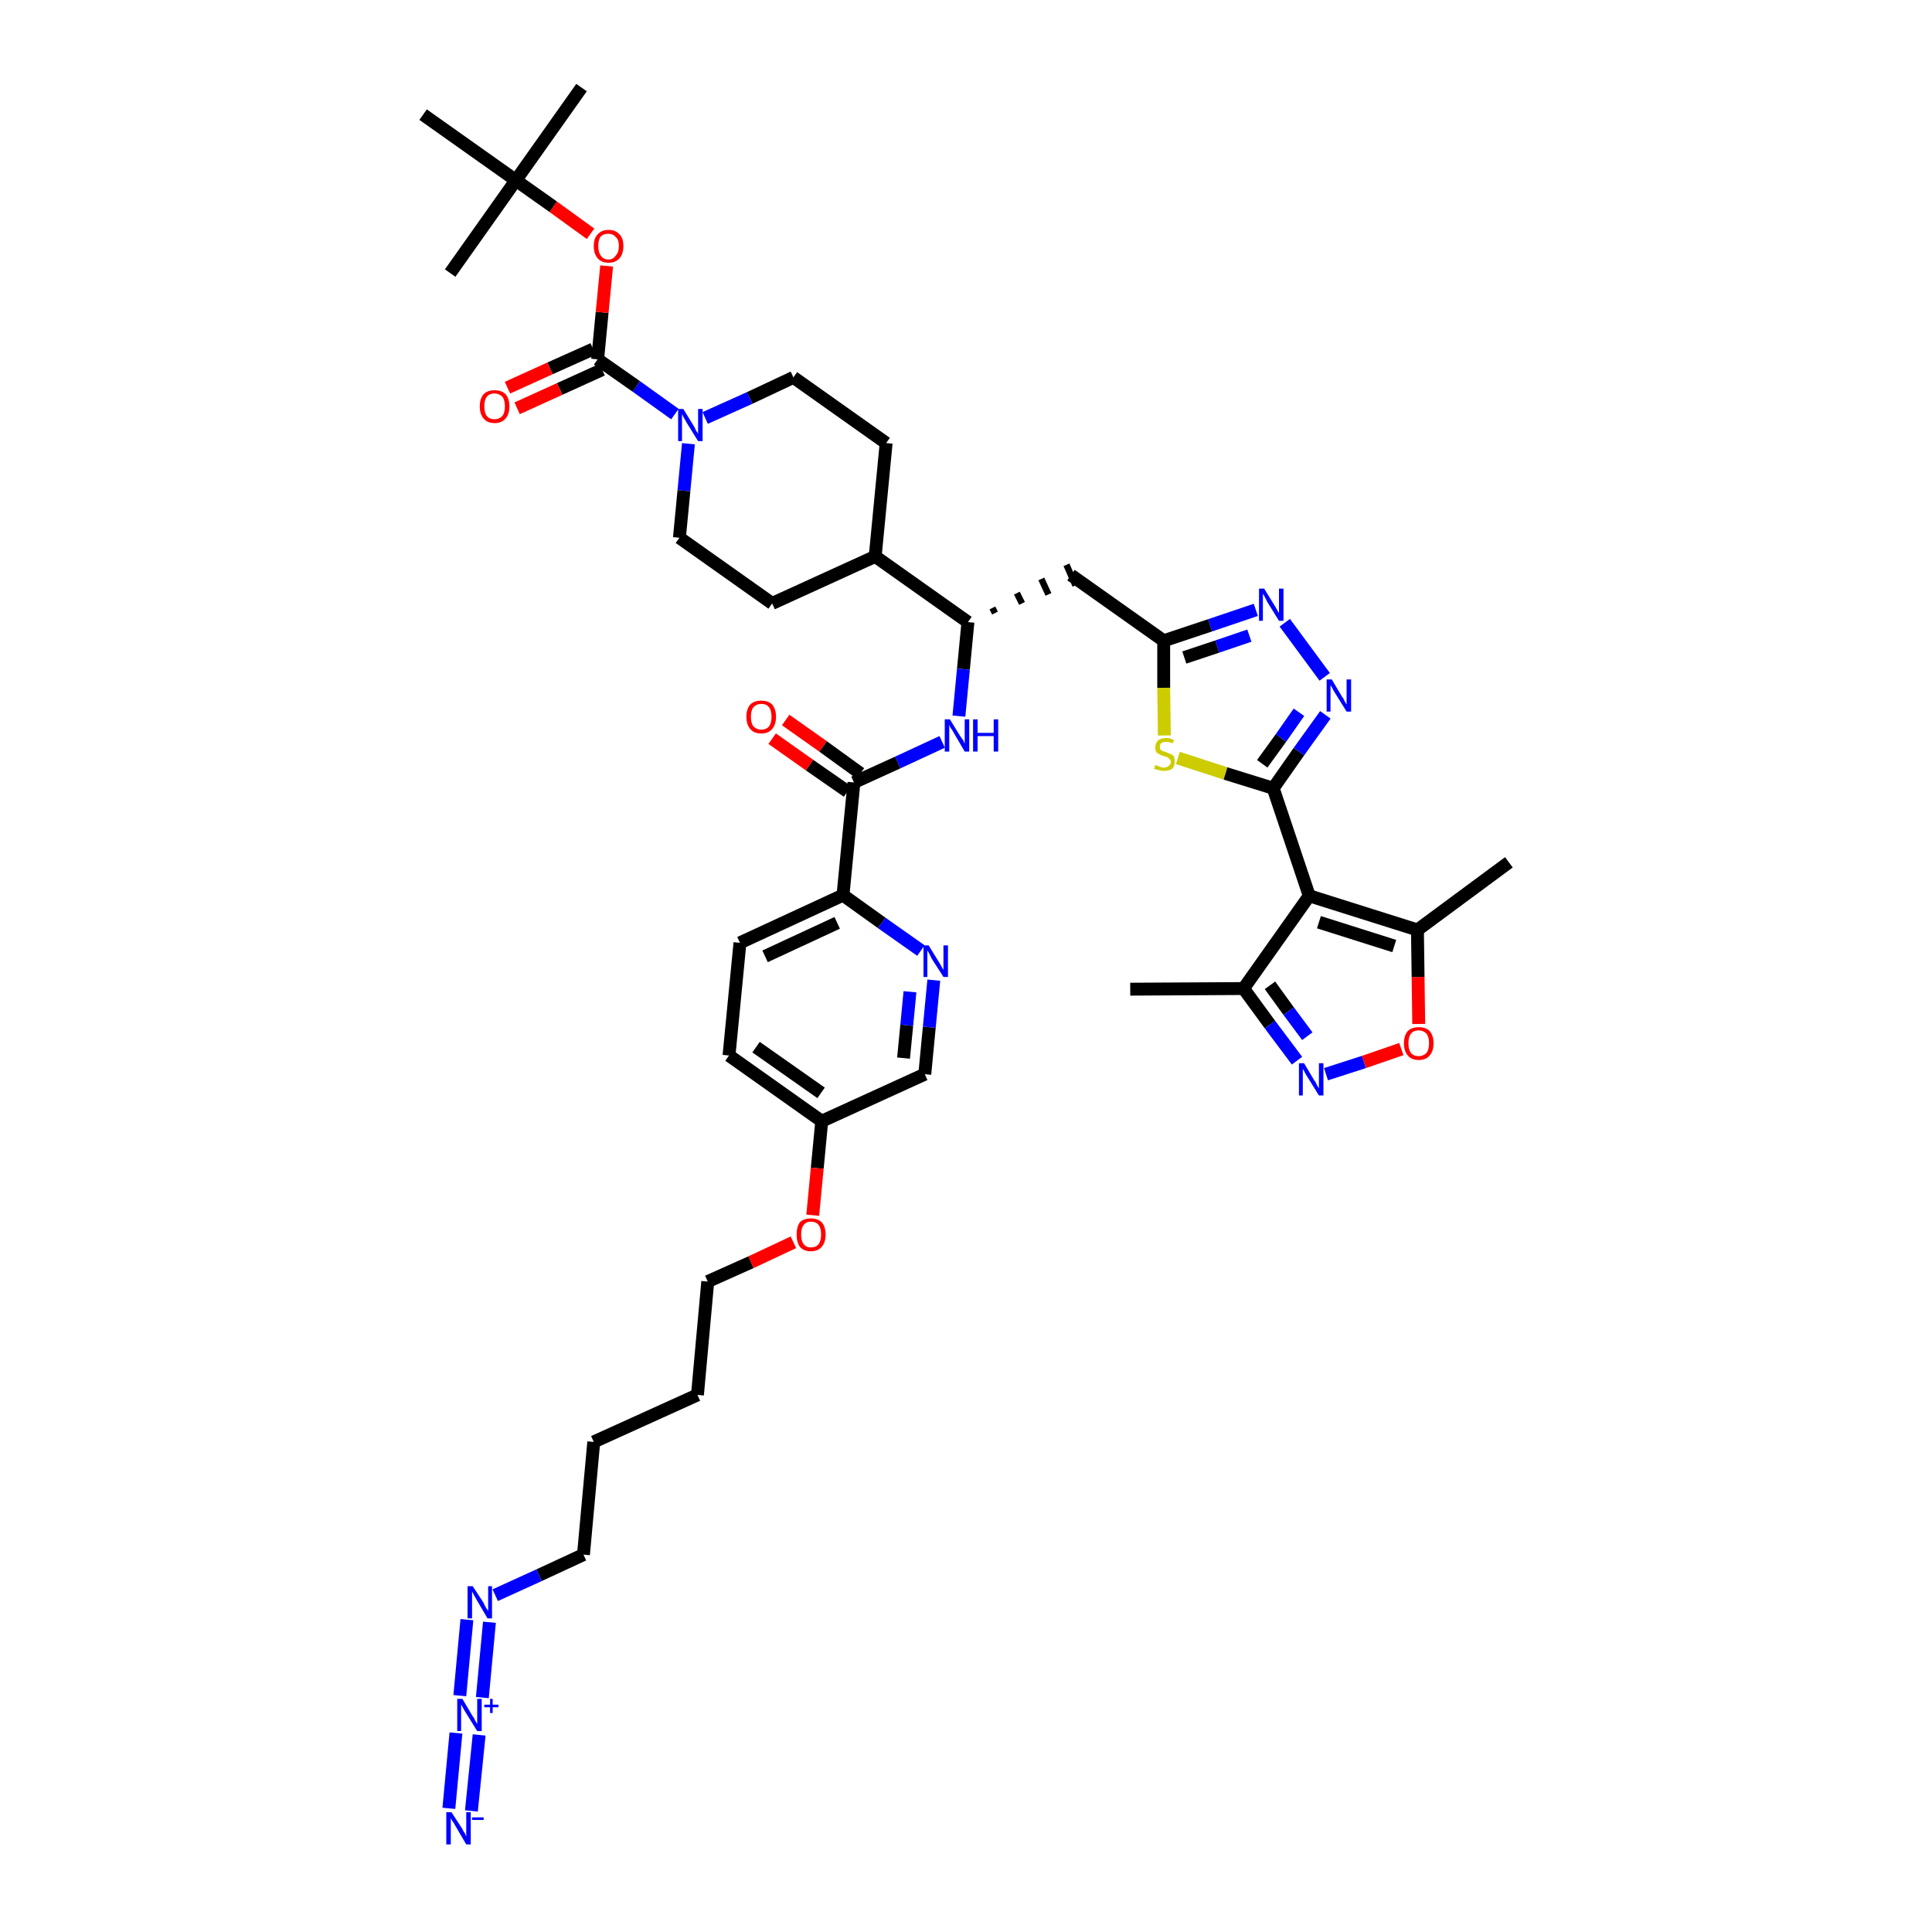 <?xml version='1.0' encoding='iso-8859-1'?>
<svg version='1.1' baseProfile='full'
              xmlns='http://www.w3.org/2000/svg'
                      xmlns:rdkit='http://www.rdkit.org/xml'
                      xmlns:xlink='http://www.w3.org/1999/xlink'
                  xml:space='preserve'
width='300px' height='300px' viewBox='0 0 300 300'>
<!-- END OF HEADER -->
<path class='bond-0 atom-0 atom-1' d='M 175.5,153.6 L 193.1,153.5' style='fill:none;fill-rule:evenodd;stroke:#000000;stroke-width:2.0px;stroke-linecap:butt;stroke-linejoin:miter;stroke-opacity:1' />
<path class='bond-1 atom-1 atom-2' d='M 193.1,153.5 L 197.2,159.1' style='fill:none;fill-rule:evenodd;stroke:#000000;stroke-width:2.0px;stroke-linecap:butt;stroke-linejoin:miter;stroke-opacity:1' />
<path class='bond-1 atom-1 atom-2' d='M 197.2,159.1 L 201.4,164.7' style='fill:none;fill-rule:evenodd;stroke:#0000FF;stroke-width:2.0px;stroke-linecap:butt;stroke-linejoin:miter;stroke-opacity:1' />
<path class='bond-1 atom-1 atom-2' d='M 197.2,153.0 L 200.1,157.0' style='fill:none;fill-rule:evenodd;stroke:#000000;stroke-width:2.0px;stroke-linecap:butt;stroke-linejoin:miter;stroke-opacity:1' />
<path class='bond-1 atom-1 atom-2' d='M 200.1,157.0 L 203.0,160.9' style='fill:none;fill-rule:evenodd;stroke:#0000FF;stroke-width:2.0px;stroke-linecap:butt;stroke-linejoin:miter;stroke-opacity:1' />
<path class='bond-43 atom-6 atom-1' d='M 203.3,139.1 L 193.1,153.5' style='fill:none;fill-rule:evenodd;stroke:#000000;stroke-width:2.0px;stroke-linecap:butt;stroke-linejoin:miter;stroke-opacity:1' />
<path class='bond-2 atom-2 atom-3' d='M 205.9,166.8 L 211.8,164.9' style='fill:none;fill-rule:evenodd;stroke:#0000FF;stroke-width:2.0px;stroke-linecap:butt;stroke-linejoin:miter;stroke-opacity:1' />
<path class='bond-2 atom-2 atom-3' d='M 211.8,164.9 L 217.6,162.9' style='fill:none;fill-rule:evenodd;stroke:#FF0000;stroke-width:2.0px;stroke-linecap:butt;stroke-linejoin:miter;stroke-opacity:1' />
<path class='bond-3 atom-3 atom-4' d='M 220.3,159.0 L 220.2,151.7' style='fill:none;fill-rule:evenodd;stroke:#FF0000;stroke-width:2.0px;stroke-linecap:butt;stroke-linejoin:miter;stroke-opacity:1' />
<path class='bond-3 atom-3 atom-4' d='M 220.2,151.7 L 220.1,144.4' style='fill:none;fill-rule:evenodd;stroke:#000000;stroke-width:2.0px;stroke-linecap:butt;stroke-linejoin:miter;stroke-opacity:1' />
<path class='bond-4 atom-4 atom-5' d='M 220.1,144.4 L 234.3,133.9' style='fill:none;fill-rule:evenodd;stroke:#000000;stroke-width:2.0px;stroke-linecap:butt;stroke-linejoin:miter;stroke-opacity:1' />
<path class='bond-5 atom-4 atom-6' d='M 220.1,144.4 L 203.3,139.1' style='fill:none;fill-rule:evenodd;stroke:#000000;stroke-width:2.0px;stroke-linecap:butt;stroke-linejoin:miter;stroke-opacity:1' />
<path class='bond-5 atom-4 atom-6' d='M 216.5,146.9 L 204.8,143.2' style='fill:none;fill-rule:evenodd;stroke:#000000;stroke-width:2.0px;stroke-linecap:butt;stroke-linejoin:miter;stroke-opacity:1' />
<path class='bond-6 atom-6 atom-7' d='M 203.3,139.1 L 197.7,122.4' style='fill:none;fill-rule:evenodd;stroke:#000000;stroke-width:2.0px;stroke-linecap:butt;stroke-linejoin:miter;stroke-opacity:1' />
<path class='bond-7 atom-7 atom-8' d='M 197.7,122.4 L 201.7,116.7' style='fill:none;fill-rule:evenodd;stroke:#000000;stroke-width:2.0px;stroke-linecap:butt;stroke-linejoin:miter;stroke-opacity:1' />
<path class='bond-7 atom-7 atom-8' d='M 201.7,116.7 L 205.8,111.0' style='fill:none;fill-rule:evenodd;stroke:#0000FF;stroke-width:2.0px;stroke-linecap:butt;stroke-linejoin:miter;stroke-opacity:1' />
<path class='bond-7 atom-7 atom-8' d='M 196.0,118.6 L 198.9,114.6' style='fill:none;fill-rule:evenodd;stroke:#000000;stroke-width:2.0px;stroke-linecap:butt;stroke-linejoin:miter;stroke-opacity:1' />
<path class='bond-7 atom-7 atom-8' d='M 198.9,114.6 L 201.7,110.6' style='fill:none;fill-rule:evenodd;stroke:#0000FF;stroke-width:2.0px;stroke-linecap:butt;stroke-linejoin:miter;stroke-opacity:1' />
<path class='bond-44 atom-43 atom-7' d='M 182.9,117.7 L 190.3,120.1' style='fill:none;fill-rule:evenodd;stroke:#CCCC00;stroke-width:2.0px;stroke-linecap:butt;stroke-linejoin:miter;stroke-opacity:1' />
<path class='bond-44 atom-43 atom-7' d='M 190.3,120.1 L 197.7,122.4' style='fill:none;fill-rule:evenodd;stroke:#000000;stroke-width:2.0px;stroke-linecap:butt;stroke-linejoin:miter;stroke-opacity:1' />
<path class='bond-8 atom-8 atom-9' d='M 205.7,105.1 L 199.5,96.7' style='fill:none;fill-rule:evenodd;stroke:#0000FF;stroke-width:2.0px;stroke-linecap:butt;stroke-linejoin:miter;stroke-opacity:1' />
<path class='bond-9 atom-9 atom-10' d='M 195.0,94.7 L 187.9,97.1' style='fill:none;fill-rule:evenodd;stroke:#0000FF;stroke-width:2.0px;stroke-linecap:butt;stroke-linejoin:miter;stroke-opacity:1' />
<path class='bond-9 atom-9 atom-10' d='M 187.9,97.1 L 180.7,99.5' style='fill:none;fill-rule:evenodd;stroke:#000000;stroke-width:2.0px;stroke-linecap:butt;stroke-linejoin:miter;stroke-opacity:1' />
<path class='bond-9 atom-9 atom-10' d='M 194.0,98.7 L 189.0,100.4' style='fill:none;fill-rule:evenodd;stroke:#0000FF;stroke-width:2.0px;stroke-linecap:butt;stroke-linejoin:miter;stroke-opacity:1' />
<path class='bond-9 atom-9 atom-10' d='M 189.0,100.4 L 183.9,102.1' style='fill:none;fill-rule:evenodd;stroke:#000000;stroke-width:2.0px;stroke-linecap:butt;stroke-linejoin:miter;stroke-opacity:1' />
<path class='bond-10 atom-10 atom-11' d='M 180.7,99.5 L 166.3,89.3' style='fill:none;fill-rule:evenodd;stroke:#000000;stroke-width:2.0px;stroke-linecap:butt;stroke-linejoin:miter;stroke-opacity:1' />
<path class='bond-42 atom-10 atom-43' d='M 180.7,99.5 L 180.7,106.8' style='fill:none;fill-rule:evenodd;stroke:#000000;stroke-width:2.0px;stroke-linecap:butt;stroke-linejoin:miter;stroke-opacity:1' />
<path class='bond-42 atom-10 atom-43' d='M 180.7,106.8 L 180.8,114.2' style='fill:none;fill-rule:evenodd;stroke:#CCCC00;stroke-width:2.0px;stroke-linecap:butt;stroke-linejoin:miter;stroke-opacity:1' />
<path class='bond-11 atom-12 atom-11' d='M 154.5,95.2 L 154.1,94.4' style='fill:none;fill-rule:evenodd;stroke:#000000;stroke-width:1.0px;stroke-linecap:butt;stroke-linejoin:miter;stroke-opacity:1' />
<path class='bond-11 atom-12 atom-11' d='M 158.7,93.7 L 157.9,92.1' style='fill:none;fill-rule:evenodd;stroke:#000000;stroke-width:1.0px;stroke-linecap:butt;stroke-linejoin:miter;stroke-opacity:1' />
<path class='bond-11 atom-12 atom-11' d='M 162.8,92.3 L 161.7,89.9' style='fill:none;fill-rule:evenodd;stroke:#000000;stroke-width:1.0px;stroke-linecap:butt;stroke-linejoin:miter;stroke-opacity:1' />
<path class='bond-11 atom-12 atom-11' d='M 167.0,90.9 L 165.6,87.7' style='fill:none;fill-rule:evenodd;stroke:#000000;stroke-width:1.0px;stroke-linecap:butt;stroke-linejoin:miter;stroke-opacity:1' />
<path class='bond-12 atom-12 atom-13' d='M 150.3,96.6 L 149.6,103.9' style='fill:none;fill-rule:evenodd;stroke:#000000;stroke-width:2.0px;stroke-linecap:butt;stroke-linejoin:miter;stroke-opacity:1' />
<path class='bond-12 atom-12 atom-13' d='M 149.6,103.9 L 148.9,111.2' style='fill:none;fill-rule:evenodd;stroke:#0000FF;stroke-width:2.0px;stroke-linecap:butt;stroke-linejoin:miter;stroke-opacity:1' />
<path class='bond-29 atom-12 atom-30' d='M 150.3,96.6 L 135.9,86.4' style='fill:none;fill-rule:evenodd;stroke:#000000;stroke-width:2.0px;stroke-linecap:butt;stroke-linejoin:miter;stroke-opacity:1' />
<path class='bond-13 atom-13 atom-14' d='M 146.3,115.2 L 139.4,118.4' style='fill:none;fill-rule:evenodd;stroke:#0000FF;stroke-width:2.0px;stroke-linecap:butt;stroke-linejoin:miter;stroke-opacity:1' />
<path class='bond-13 atom-13 atom-14' d='M 139.4,118.4 L 132.6,121.5' style='fill:none;fill-rule:evenodd;stroke:#000000;stroke-width:2.0px;stroke-linecap:butt;stroke-linejoin:miter;stroke-opacity:1' />
<path class='bond-14 atom-14 atom-15' d='M 133.6,120.1 L 127.8,115.9' style='fill:none;fill-rule:evenodd;stroke:#000000;stroke-width:2.0px;stroke-linecap:butt;stroke-linejoin:miter;stroke-opacity:1' />
<path class='bond-14 atom-14 atom-15' d='M 127.8,115.9 L 122.0,111.8' style='fill:none;fill-rule:evenodd;stroke:#FF0000;stroke-width:2.0px;stroke-linecap:butt;stroke-linejoin:miter;stroke-opacity:1' />
<path class='bond-14 atom-14 atom-15' d='M 131.6,122.9 L 125.7,118.8' style='fill:none;fill-rule:evenodd;stroke:#000000;stroke-width:2.0px;stroke-linecap:butt;stroke-linejoin:miter;stroke-opacity:1' />
<path class='bond-14 atom-14 atom-15' d='M 125.7,118.8 L 119.9,114.7' style='fill:none;fill-rule:evenodd;stroke:#FF0000;stroke-width:2.0px;stroke-linecap:butt;stroke-linejoin:miter;stroke-opacity:1' />
<path class='bond-15 atom-14 atom-16' d='M 132.6,121.5 L 130.9,139.0' style='fill:none;fill-rule:evenodd;stroke:#000000;stroke-width:2.0px;stroke-linecap:butt;stroke-linejoin:miter;stroke-opacity:1' />
<path class='bond-16 atom-16 atom-17' d='M 130.9,139.0 L 114.9,146.4' style='fill:none;fill-rule:evenodd;stroke:#000000;stroke-width:2.0px;stroke-linecap:butt;stroke-linejoin:miter;stroke-opacity:1' />
<path class='bond-16 atom-16 atom-17' d='M 130.0,143.3 L 118.8,148.5' style='fill:none;fill-rule:evenodd;stroke:#000000;stroke-width:2.0px;stroke-linecap:butt;stroke-linejoin:miter;stroke-opacity:1' />
<path class='bond-45 atom-29 atom-16' d='M 143.0,147.6 L 136.9,143.3' style='fill:none;fill-rule:evenodd;stroke:#0000FF;stroke-width:2.0px;stroke-linecap:butt;stroke-linejoin:miter;stroke-opacity:1' />
<path class='bond-45 atom-29 atom-16' d='M 136.9,143.3 L 130.9,139.0' style='fill:none;fill-rule:evenodd;stroke:#000000;stroke-width:2.0px;stroke-linecap:butt;stroke-linejoin:miter;stroke-opacity:1' />
<path class='bond-17 atom-17 atom-18' d='M 114.9,146.4 L 113.2,163.9' style='fill:none;fill-rule:evenodd;stroke:#000000;stroke-width:2.0px;stroke-linecap:butt;stroke-linejoin:miter;stroke-opacity:1' />
<path class='bond-18 atom-18 atom-19' d='M 113.2,163.9 L 127.6,174.1' style='fill:none;fill-rule:evenodd;stroke:#000000;stroke-width:2.0px;stroke-linecap:butt;stroke-linejoin:miter;stroke-opacity:1' />
<path class='bond-18 atom-18 atom-19' d='M 117.4,162.6 L 127.5,169.7' style='fill:none;fill-rule:evenodd;stroke:#000000;stroke-width:2.0px;stroke-linecap:butt;stroke-linejoin:miter;stroke-opacity:1' />
<path class='bond-19 atom-19 atom-20' d='M 127.6,174.1 L 126.9,181.4' style='fill:none;fill-rule:evenodd;stroke:#000000;stroke-width:2.0px;stroke-linecap:butt;stroke-linejoin:miter;stroke-opacity:1' />
<path class='bond-19 atom-19 atom-20' d='M 126.9,181.4 L 126.2,188.7' style='fill:none;fill-rule:evenodd;stroke:#FF0000;stroke-width:2.0px;stroke-linecap:butt;stroke-linejoin:miter;stroke-opacity:1' />
<path class='bond-27 atom-19 atom-28' d='M 127.6,174.1 L 143.6,166.8' style='fill:none;fill-rule:evenodd;stroke:#000000;stroke-width:2.0px;stroke-linecap:butt;stroke-linejoin:miter;stroke-opacity:1' />
<path class='bond-20 atom-20 atom-21' d='M 123.2,192.9 L 116.6,196.0' style='fill:none;fill-rule:evenodd;stroke:#FF0000;stroke-width:2.0px;stroke-linecap:butt;stroke-linejoin:miter;stroke-opacity:1' />
<path class='bond-20 atom-20 atom-21' d='M 116.6,196.0 L 109.9,199.0' style='fill:none;fill-rule:evenodd;stroke:#000000;stroke-width:2.0px;stroke-linecap:butt;stroke-linejoin:miter;stroke-opacity:1' />
<path class='bond-21 atom-21 atom-22' d='M 109.9,199.0 L 108.3,216.6' style='fill:none;fill-rule:evenodd;stroke:#000000;stroke-width:2.0px;stroke-linecap:butt;stroke-linejoin:miter;stroke-opacity:1' />
<path class='bond-22 atom-22 atom-23' d='M 108.3,216.6 L 92.2,223.9' style='fill:none;fill-rule:evenodd;stroke:#000000;stroke-width:2.0px;stroke-linecap:butt;stroke-linejoin:miter;stroke-opacity:1' />
<path class='bond-23 atom-23 atom-24' d='M 92.2,223.9 L 90.6,241.4' style='fill:none;fill-rule:evenodd;stroke:#000000;stroke-width:2.0px;stroke-linecap:butt;stroke-linejoin:miter;stroke-opacity:1' />
<path class='bond-24 atom-24 atom-25' d='M 90.6,241.4 L 83.7,244.6' style='fill:none;fill-rule:evenodd;stroke:#000000;stroke-width:2.0px;stroke-linecap:butt;stroke-linejoin:miter;stroke-opacity:1' />
<path class='bond-24 atom-24 atom-25' d='M 83.7,244.6 L 76.9,247.7' style='fill:none;fill-rule:evenodd;stroke:#0000FF;stroke-width:2.0px;stroke-linecap:butt;stroke-linejoin:miter;stroke-opacity:1' />
<path class='bond-25 atom-25 atom-26' d='M 72.5,251.5 L 71.4,263.3' style='fill:none;fill-rule:evenodd;stroke:#0000FF;stroke-width:2.0px;stroke-linecap:butt;stroke-linejoin:miter;stroke-opacity:1' />
<path class='bond-25 atom-25 atom-26' d='M 76.0,251.9 L 74.9,263.6' style='fill:none;fill-rule:evenodd;stroke:#0000FF;stroke-width:2.0px;stroke-linecap:butt;stroke-linejoin:miter;stroke-opacity:1' />
<path class='bond-26 atom-26 atom-27' d='M 70.8,269.1 L 69.7,280.8' style='fill:none;fill-rule:evenodd;stroke:#0000FF;stroke-width:2.0px;stroke-linecap:butt;stroke-linejoin:miter;stroke-opacity:1' />
<path class='bond-26 atom-26 atom-27' d='M 74.4,269.4 L 73.2,281.2' style='fill:none;fill-rule:evenodd;stroke:#0000FF;stroke-width:2.0px;stroke-linecap:butt;stroke-linejoin:miter;stroke-opacity:1' />
<path class='bond-28 atom-28 atom-29' d='M 143.6,166.8 L 144.3,159.5' style='fill:none;fill-rule:evenodd;stroke:#000000;stroke-width:2.0px;stroke-linecap:butt;stroke-linejoin:miter;stroke-opacity:1' />
<path class='bond-28 atom-28 atom-29' d='M 144.3,159.5 L 145.0,152.2' style='fill:none;fill-rule:evenodd;stroke:#0000FF;stroke-width:2.0px;stroke-linecap:butt;stroke-linejoin:miter;stroke-opacity:1' />
<path class='bond-28 atom-28 atom-29' d='M 140.3,164.3 L 140.8,159.2' style='fill:none;fill-rule:evenodd;stroke:#000000;stroke-width:2.0px;stroke-linecap:butt;stroke-linejoin:miter;stroke-opacity:1' />
<path class='bond-28 atom-28 atom-29' d='M 140.8,159.2 L 141.3,154.0' style='fill:none;fill-rule:evenodd;stroke:#0000FF;stroke-width:2.0px;stroke-linecap:butt;stroke-linejoin:miter;stroke-opacity:1' />
<path class='bond-30 atom-30 atom-31' d='M 135.9,86.4 L 137.6,68.8' style='fill:none;fill-rule:evenodd;stroke:#000000;stroke-width:2.0px;stroke-linecap:butt;stroke-linejoin:miter;stroke-opacity:1' />
<path class='bond-46 atom-42 atom-30' d='M 119.9,93.7 L 135.9,86.4' style='fill:none;fill-rule:evenodd;stroke:#000000;stroke-width:2.0px;stroke-linecap:butt;stroke-linejoin:miter;stroke-opacity:1' />
<path class='bond-31 atom-31 atom-32' d='M 137.6,68.8 L 123.2,58.6' style='fill:none;fill-rule:evenodd;stroke:#000000;stroke-width:2.0px;stroke-linecap:butt;stroke-linejoin:miter;stroke-opacity:1' />
<path class='bond-32 atom-32 atom-33' d='M 123.2,58.6 L 116.4,61.8' style='fill:none;fill-rule:evenodd;stroke:#000000;stroke-width:2.0px;stroke-linecap:butt;stroke-linejoin:miter;stroke-opacity:1' />
<path class='bond-32 atom-32 atom-33' d='M 116.4,61.8 L 109.5,64.9' style='fill:none;fill-rule:evenodd;stroke:#0000FF;stroke-width:2.0px;stroke-linecap:butt;stroke-linejoin:miter;stroke-opacity:1' />
<path class='bond-33 atom-33 atom-34' d='M 104.8,64.3 L 98.8,60.0' style='fill:none;fill-rule:evenodd;stroke:#0000FF;stroke-width:2.0px;stroke-linecap:butt;stroke-linejoin:miter;stroke-opacity:1' />
<path class='bond-33 atom-33 atom-34' d='M 98.8,60.0 L 92.8,55.8' style='fill:none;fill-rule:evenodd;stroke:#000000;stroke-width:2.0px;stroke-linecap:butt;stroke-linejoin:miter;stroke-opacity:1' />
<path class='bond-40 atom-33 atom-41' d='M 106.9,68.9 L 106.2,76.2' style='fill:none;fill-rule:evenodd;stroke:#0000FF;stroke-width:2.0px;stroke-linecap:butt;stroke-linejoin:miter;stroke-opacity:1' />
<path class='bond-40 atom-33 atom-41' d='M 106.2,76.2 L 105.5,83.5' style='fill:none;fill-rule:evenodd;stroke:#000000;stroke-width:2.0px;stroke-linecap:butt;stroke-linejoin:miter;stroke-opacity:1' />
<path class='bond-34 atom-34 atom-35' d='M 92.1,54.2 L 85.4,57.2' style='fill:none;fill-rule:evenodd;stroke:#000000;stroke-width:2.0px;stroke-linecap:butt;stroke-linejoin:miter;stroke-opacity:1' />
<path class='bond-34 atom-34 atom-35' d='M 85.4,57.2 L 78.8,60.2' style='fill:none;fill-rule:evenodd;stroke:#FF0000;stroke-width:2.0px;stroke-linecap:butt;stroke-linejoin:miter;stroke-opacity:1' />
<path class='bond-34 atom-34 atom-35' d='M 93.5,57.4 L 86.9,60.4' style='fill:none;fill-rule:evenodd;stroke:#000000;stroke-width:2.0px;stroke-linecap:butt;stroke-linejoin:miter;stroke-opacity:1' />
<path class='bond-34 atom-34 atom-35' d='M 86.9,60.4 L 80.3,63.4' style='fill:none;fill-rule:evenodd;stroke:#FF0000;stroke-width:2.0px;stroke-linecap:butt;stroke-linejoin:miter;stroke-opacity:1' />
<path class='bond-35 atom-34 atom-36' d='M 92.8,55.8 L 93.5,48.5' style='fill:none;fill-rule:evenodd;stroke:#000000;stroke-width:2.0px;stroke-linecap:butt;stroke-linejoin:miter;stroke-opacity:1' />
<path class='bond-35 atom-34 atom-36' d='M 93.5,48.5 L 94.2,41.3' style='fill:none;fill-rule:evenodd;stroke:#FF0000;stroke-width:2.0px;stroke-linecap:butt;stroke-linejoin:miter;stroke-opacity:1' />
<path class='bond-36 atom-36 atom-37' d='M 91.7,36.3 L 85.9,32.1' style='fill:none;fill-rule:evenodd;stroke:#FF0000;stroke-width:2.0px;stroke-linecap:butt;stroke-linejoin:miter;stroke-opacity:1' />
<path class='bond-36 atom-36 atom-37' d='M 85.9,32.1 L 80.1,28.0' style='fill:none;fill-rule:evenodd;stroke:#000000;stroke-width:2.0px;stroke-linecap:butt;stroke-linejoin:miter;stroke-opacity:1' />
<path class='bond-37 atom-37 atom-38' d='M 80.1,28.0 L 90.3,13.6' style='fill:none;fill-rule:evenodd;stroke:#000000;stroke-width:2.0px;stroke-linecap:butt;stroke-linejoin:miter;stroke-opacity:1' />
<path class='bond-38 atom-37 atom-39' d='M 80.1,28.0 L 69.9,42.4' style='fill:none;fill-rule:evenodd;stroke:#000000;stroke-width:2.0px;stroke-linecap:butt;stroke-linejoin:miter;stroke-opacity:1' />
<path class='bond-39 atom-37 atom-40' d='M 80.1,28.0 L 65.7,17.8' style='fill:none;fill-rule:evenodd;stroke:#000000;stroke-width:2.0px;stroke-linecap:butt;stroke-linejoin:miter;stroke-opacity:1' />
<path class='bond-41 atom-41 atom-42' d='M 105.5,83.5 L 119.9,93.7' style='fill:none;fill-rule:evenodd;stroke:#000000;stroke-width:2.0px;stroke-linecap:butt;stroke-linejoin:miter;stroke-opacity:1' />
<path  class='atom-2' d='M 202.5 165.1
L 204.1 167.8
Q 204.3 168.0, 204.5 168.5
Q 204.8 169.0, 204.8 169.0
L 204.8 165.1
L 205.5 165.1
L 205.5 170.1
L 204.8 170.1
L 203.0 167.2
Q 202.8 166.9, 202.6 166.5
Q 202.4 166.1, 202.3 166.0
L 202.3 170.1
L 201.7 170.1
L 201.7 165.1
L 202.5 165.1
' fill='#0000FF'/>
<path  class='atom-3' d='M 218.0 162.0
Q 218.0 160.8, 218.6 160.1
Q 219.2 159.5, 220.3 159.5
Q 221.4 159.5, 222.0 160.1
Q 222.6 160.8, 222.6 162.0
Q 222.6 163.2, 222.0 163.9
Q 221.4 164.6, 220.3 164.6
Q 219.2 164.6, 218.6 163.9
Q 218.0 163.2, 218.0 162.0
M 220.3 164.0
Q 221.0 164.0, 221.5 163.5
Q 221.9 163.0, 221.9 162.0
Q 221.9 161.0, 221.5 160.5
Q 221.0 160.0, 220.3 160.0
Q 219.5 160.0, 219.1 160.5
Q 218.7 161.0, 218.7 162.0
Q 218.7 163.0, 219.1 163.5
Q 219.5 164.0, 220.3 164.0
' fill='#FF0000'/>
<path  class='atom-8' d='M 206.8 105.5
L 208.4 108.2
Q 208.6 108.4, 208.8 108.9
Q 209.1 109.4, 209.1 109.4
L 209.1 105.5
L 209.8 105.5
L 209.8 110.5
L 209.1 110.5
L 207.3 107.6
Q 207.1 107.3, 206.9 106.9
Q 206.7 106.5, 206.6 106.4
L 206.6 110.5
L 206.0 110.5
L 206.0 105.5
L 206.8 105.5
' fill='#0000FF'/>
<path  class='atom-9' d='M 196.3 91.4
L 197.9 94.0
Q 198.1 94.3, 198.3 94.7
Q 198.6 95.2, 198.6 95.2
L 198.6 91.4
L 199.3 91.4
L 199.3 96.4
L 198.6 96.4
L 196.8 93.5
Q 196.6 93.1, 196.4 92.7
Q 196.2 92.4, 196.1 92.2
L 196.1 96.4
L 195.5 96.4
L 195.5 91.4
L 196.3 91.4
' fill='#0000FF'/>
<path  class='atom-13' d='M 147.5 111.7
L 149.1 114.3
Q 149.3 114.6, 149.6 115.0
Q 149.8 115.5, 149.8 115.5
L 149.8 111.7
L 150.5 111.7
L 150.5 116.7
L 149.8 116.7
L 148.1 113.8
Q 147.9 113.4, 147.6 113.0
Q 147.4 112.6, 147.4 112.5
L 147.4 116.7
L 146.7 116.7
L 146.7 111.7
L 147.5 111.7
' fill='#0000FF'/>
<path  class='atom-13' d='M 151.1 111.7
L 151.8 111.7
L 151.8 113.8
L 154.3 113.8
L 154.3 111.7
L 155.0 111.7
L 155.0 116.7
L 154.3 116.7
L 154.3 114.3
L 151.8 114.3
L 151.8 116.7
L 151.1 116.7
L 151.1 111.7
' fill='#0000FF'/>
<path  class='atom-15' d='M 115.9 111.3
Q 115.9 110.1, 116.5 109.4
Q 117.1 108.8, 118.2 108.8
Q 119.3 108.8, 119.9 109.4
Q 120.5 110.1, 120.5 111.3
Q 120.5 112.5, 119.9 113.2
Q 119.3 113.9, 118.2 113.9
Q 117.1 113.9, 116.5 113.2
Q 115.9 112.5, 115.9 111.3
M 118.2 113.3
Q 119.0 113.3, 119.4 112.8
Q 119.8 112.3, 119.8 111.3
Q 119.8 110.3, 119.4 109.8
Q 119.0 109.3, 118.2 109.3
Q 117.5 109.3, 117.0 109.8
Q 116.6 110.3, 116.6 111.3
Q 116.6 112.3, 117.0 112.8
Q 117.5 113.3, 118.2 113.3
' fill='#FF0000'/>
<path  class='atom-20' d='M 123.7 191.7
Q 123.7 190.5, 124.2 189.8
Q 124.8 189.2, 125.9 189.2
Q 127.0 189.2, 127.6 189.8
Q 128.2 190.5, 128.2 191.7
Q 128.2 192.9, 127.6 193.6
Q 127.0 194.3, 125.9 194.3
Q 124.8 194.3, 124.2 193.6
Q 123.7 192.9, 123.7 191.7
M 125.9 193.7
Q 126.7 193.7, 127.1 193.2
Q 127.5 192.7, 127.5 191.7
Q 127.5 190.7, 127.1 190.2
Q 126.7 189.7, 125.9 189.7
Q 125.2 189.7, 124.8 190.2
Q 124.4 190.7, 124.4 191.7
Q 124.4 192.7, 124.8 193.2
Q 125.2 193.7, 125.9 193.7
' fill='#FF0000'/>
<path  class='atom-25' d='M 73.4 246.3
L 75.1 248.9
Q 75.2 249.2, 75.5 249.7
Q 75.8 250.1, 75.8 250.2
L 75.8 246.3
L 76.4 246.3
L 76.4 251.3
L 75.7 251.3
L 74.0 248.4
Q 73.8 248.0, 73.6 247.7
Q 73.4 247.3, 73.3 247.1
L 73.3 251.3
L 72.6 251.3
L 72.6 246.3
L 73.4 246.3
' fill='#0000FF'/>
<path  class='atom-26' d='M 71.8 263.8
L 73.4 266.5
Q 73.6 266.7, 73.8 267.2
Q 74.1 267.7, 74.1 267.7
L 74.1 263.8
L 74.8 263.8
L 74.8 268.8
L 74.1 268.8
L 72.3 265.9
Q 72.1 265.6, 71.9 265.2
Q 71.7 264.8, 71.6 264.7
L 71.6 268.8
L 71.0 268.8
L 71.0 263.8
L 71.8 263.8
' fill='#0000FF'/>
<path  class='atom-26' d='M 75.2 264.7
L 76.1 264.7
L 76.1 263.8
L 76.5 263.8
L 76.5 264.7
L 77.4 264.7
L 77.4 265.1
L 76.5 265.1
L 76.5 266.0
L 76.1 266.0
L 76.1 265.1
L 75.2 265.1
L 75.2 264.7
' fill='#0000FF'/>
<path  class='atom-27' d='M 70.1 281.4
L 71.8 284.0
Q 71.9 284.3, 72.2 284.7
Q 72.4 285.2, 72.4 285.2
L 72.4 281.4
L 73.1 281.4
L 73.1 286.4
L 72.4 286.4
L 70.7 283.5
Q 70.5 283.1, 70.2 282.7
Q 70.0 282.4, 70.0 282.2
L 70.0 286.4
L 69.3 286.4
L 69.3 281.4
L 70.1 281.4
' fill='#0000FF'/>
<path  class='atom-27' d='M 73.3 282.2
L 75.1 282.2
L 75.1 282.6
L 73.3 282.6
L 73.3 282.2
' fill='#0000FF'/>
<path  class='atom-29' d='M 144.2 146.8
L 145.8 149.4
Q 146.0 149.7, 146.2 150.1
Q 146.5 150.6, 146.5 150.6
L 146.5 146.8
L 147.2 146.8
L 147.2 151.7
L 146.5 151.7
L 144.7 148.9
Q 144.5 148.5, 144.3 148.1
Q 144.1 147.7, 144.0 147.6
L 144.0 151.7
L 143.4 151.7
L 143.4 146.8
L 144.2 146.8
' fill='#0000FF'/>
<path  class='atom-33' d='M 106.1 63.5
L 107.7 66.1
Q 107.9 66.4, 108.1 66.9
Q 108.4 67.3, 108.4 67.4
L 108.4 63.5
L 109.1 63.5
L 109.1 68.5
L 108.4 68.5
L 106.6 65.6
Q 106.4 65.2, 106.2 64.9
Q 106.0 64.5, 105.9 64.3
L 105.9 68.5
L 105.3 68.5
L 105.3 63.5
L 106.1 63.5
' fill='#0000FF'/>
<path  class='atom-35' d='M 74.5 63.1
Q 74.5 61.9, 75.1 61.2
Q 75.7 60.6, 76.8 60.6
Q 77.9 60.6, 78.5 61.2
Q 79.1 61.9, 79.1 63.1
Q 79.1 64.3, 78.5 65.0
Q 77.9 65.7, 76.8 65.7
Q 75.7 65.7, 75.1 65.0
Q 74.5 64.3, 74.5 63.1
M 76.8 65.1
Q 77.5 65.1, 78.0 64.6
Q 78.4 64.1, 78.4 63.1
Q 78.4 62.1, 78.0 61.6
Q 77.5 61.1, 76.8 61.1
Q 76.0 61.1, 75.6 61.6
Q 75.2 62.1, 75.2 63.1
Q 75.2 64.1, 75.6 64.6
Q 76.0 65.1, 76.8 65.1
' fill='#FF0000'/>
<path  class='atom-36' d='M 92.2 38.2
Q 92.2 37.0, 92.8 36.4
Q 93.4 35.7, 94.5 35.7
Q 95.6 35.7, 96.2 36.4
Q 96.8 37.0, 96.8 38.2
Q 96.8 39.4, 96.2 40.1
Q 95.6 40.8, 94.5 40.8
Q 93.4 40.8, 92.8 40.1
Q 92.2 39.4, 92.2 38.2
M 94.5 40.3
Q 95.2 40.3, 95.6 39.7
Q 96.1 39.2, 96.1 38.2
Q 96.1 37.2, 95.6 36.8
Q 95.2 36.3, 94.5 36.3
Q 93.7 36.3, 93.3 36.7
Q 92.9 37.2, 92.9 38.2
Q 92.9 39.2, 93.3 39.7
Q 93.7 40.3, 94.5 40.3
' fill='#FF0000'/>
<path  class='atom-43' d='M 179.4 118.8
Q 179.5 118.8, 179.7 118.9
Q 180.0 119.0, 180.2 119.1
Q 180.5 119.2, 180.7 119.2
Q 181.2 119.2, 181.5 118.9
Q 181.8 118.7, 181.8 118.3
Q 181.8 118.0, 181.6 117.9
Q 181.5 117.7, 181.3 117.6
Q 181.1 117.5, 180.7 117.4
Q 180.3 117.3, 180.0 117.1
Q 179.7 117.0, 179.5 116.7
Q 179.4 116.5, 179.4 116.0
Q 179.4 115.4, 179.8 115.0
Q 180.2 114.6, 181.1 114.6
Q 181.6 114.6, 182.3 114.9
L 182.1 115.4
Q 181.5 115.2, 181.1 115.2
Q 180.6 115.2, 180.3 115.4
Q 180.1 115.6, 180.1 115.9
Q 180.1 116.2, 180.2 116.4
Q 180.3 116.5, 180.5 116.6
Q 180.7 116.7, 181.1 116.8
Q 181.5 117.0, 181.8 117.1
Q 182.1 117.2, 182.3 117.5
Q 182.4 117.8, 182.4 118.3
Q 182.4 119.0, 182.0 119.4
Q 181.5 119.7, 180.8 119.7
Q 180.3 119.7, 180.0 119.6
Q 179.6 119.5, 179.2 119.4
L 179.4 118.8
' fill='#CCCC00'/>
</svg>
